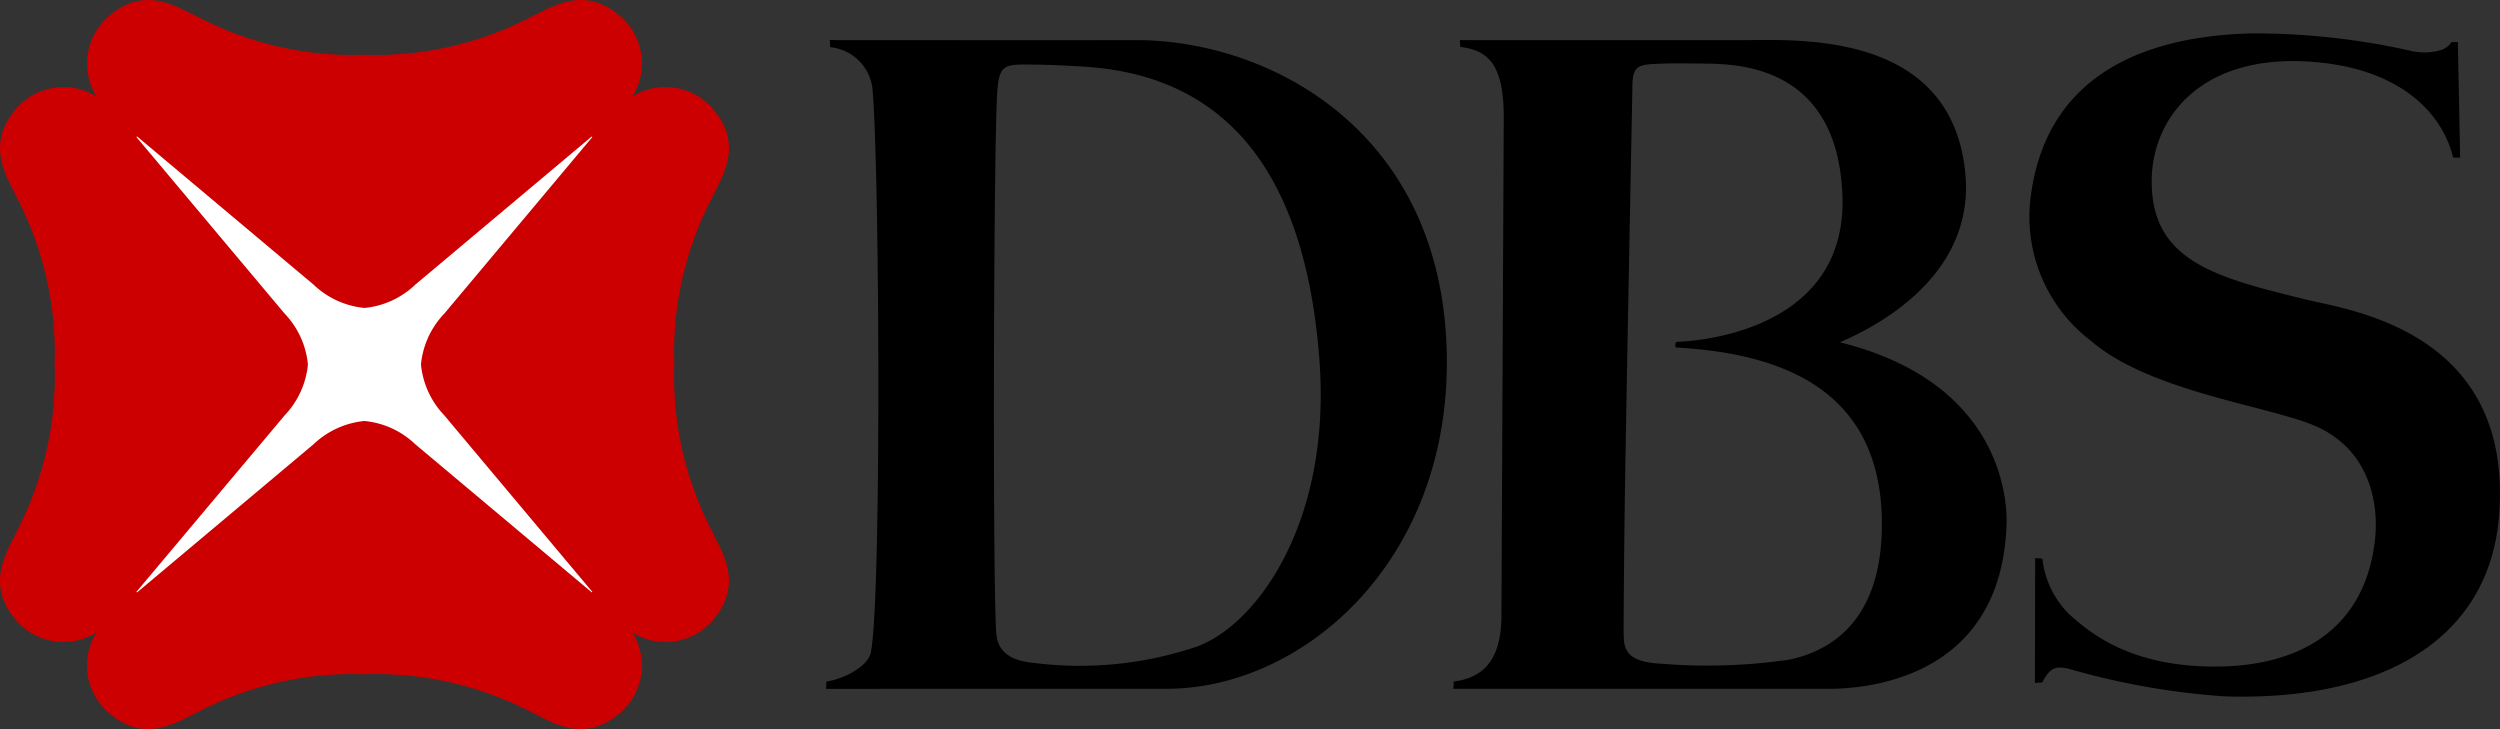 <svg xmlns="http://www.w3.org/2000/svg" viewBox="0 0 153.936 44.889"><rect x="0" y="0" width="153.936" height="44.889" fill="#333333" stroke="none"/><defs><style>.cls-1{fill:#fff;}.cls-2{fill:#c00;}</style></defs><title>DBS logo</title><g id="Layer_2" data-name="Layer 2"><g id="Layer_3" data-name="Layer 3"><rect class="cls-1" x="7.467" y="7.472" width="29.947" height="29.947"/><path class="cls-2" d="M41.518,22.441v-.004a20.678,20.678,0,0,1,2.309-10.23c.638-1.346,2.033-3.321-.025-5.609a3.848,3.848,0,0,0-4.857-.657,3.843,3.843,0,0,0-.658-4.858c-2.292-2.06-4.262-.664-5.614-.031A20.585,20.585,0,0,1,22.441,3.372h-.003A20.572,20.572,0,0,1,12.209,1.052c-1.346-.631-3.322-2.028-5.609.031a3.851,3.851,0,0,0-.661,4.858,3.842,3.842,0,0,0-4.857.657c-2.059,2.288-.661,4.264-.025,5.609A20.666,20.666,0,0,1,3.363,22.441h0A20.656,20.656,0,0,1,1.056,32.677c-.635,1.347-2.033,3.322.025,5.618a3.862,3.862,0,0,0,4.857.655,3.839,3.839,0,0,0,.661,4.857c2.287,2.06,4.262.664,5.609.021a20.665,20.665,0,0,1,10.232-2.309h0a20.65,20.65,0,0,1,10.23,2.309c1.354.643,3.324,2.039,5.616-.021a3.841,3.841,0,0,0,.655-4.857,3.852,3.852,0,0,0,4.86-.655c2.059-2.295.664-4.271.025-5.616A20.675,20.675,0,0,1,41.518,22.441ZM36.443,36.478,25.572,27.356a5.248,5.248,0,0,0-3.132-1.433,5.281,5.281,0,0,0-3.135,1.433l-10.865,9.122-.041-.034,9.129-10.868a5.267,5.267,0,0,0,1.432-3.135,5.247,5.247,0,0,0-1.432-3.128L8.399,8.437l.041-.037,10.868,9.126a5.265,5.265,0,0,0,3.132,1.436,5.244,5.244,0,0,0,3.132-1.436l10.865-9.122.035.035-9.115,10.873a5.242,5.242,0,0,0-1.436,3.128,5.261,5.261,0,0,0,1.436,3.135l9.115,10.868Z"/><path d="M150.954,2.592l.387-.004.141,7.118L151.05,9.701c-.702-2.889-3.487-5.629-9.069-5.919-6.603-.342-9.462,3.59-9.491,7.304-.038,4.953,3.814,5.973,9.525,7.362,2.697.657,12.673,1.961,11.875,13.174-.555,7.831-7.314,11.558-16.886,11.257a45.486,45.486,0,0,1-9.533-1.674c-1.04-.287-1.299.059-1.726.819l-.445.024.014-7.682.442.028a5.726,5.726,0,0,0,1.684,3.458c1.04.902,3.439,3.138,8.732,3.191,5.197.065,9.497-2.132,10.08-7.941.156-1.572-.023-5.156-3.52-6.796-2.738-1.284-10.337-2.13-14.03-5.357a9.589,9.589,0,0,1-3.676-8.729C126.001,4.192,132.699,2.184,138.718,2.056a44.055,44.055,0,0,1,9.681,1.064,3.655,3.655,0,0,0,1.943-.049A1.244,1.244,0,0,0,150.954,2.592ZM113.301,21.08c9.789,2.429,10.38,9.494,10.238,11.478-.435,8.842-7.946,9.856-10.961,9.856H89.491l.025-.449c1.675-.223,2.934-1.147,2.934-4.089L92.591,7.42c.035-3.31-.84-4.313-2.67-4.527l-.032-.421h17.462c3.2,0,12.846-.64,13.666,8.232C121.671,17.799,113.876,20.772,113.301,21.08Zm2.57,11.534c.179-8.578-6.115-10.855-12.638-11.213-.132-.008-.08-.335.017-.351,2.122-.082,10.545-1.058,10.193-9.102-.341-7.831-6.286-8.005-8.46-8.033-1.773-.018-2.16-.018-2.903.013-1.258.049-1.574.139-1.568,1.516,0,.178-.28,14.114-.444,23.91-.083,5.326-.096,9.439-.096,9.439.023.965-.101,1.959,2.304,2.074a34.877,34.877,0,0,0,7.923-.254C112.247,40.171,115.748,38.681,115.871,32.615ZM69.866,2.47c8.313-.041,19.261,5.666,19.223,19.914-.035,12.394-8.974,20.027-17.255,20.027l-20.973.004.025-.445C52.073,41.769,53.382,41.028,53.606,40.242c.693-2.99.545-30.308.113-34.803a2.894,2.894,0,0,0-2.601-2.533l-.025-.437C51.092,2.47,68.001,2.48,69.866,2.47Zm3.803,37.353c3.716-1.334,8.333-7.686,7.571-17.7-.736-9.688-4.434-17.289-14.261-18.002,0,0-1.86-.134-3.421-.145-1.67-.008-2.039-.062-2.154,1.715-.223,3.341-.289,29.39-.069,33.154.032.511.087,1.754,2.238,1.963A22.528,22.528,0,0,0,73.669,39.823Z"/></g></g></svg>